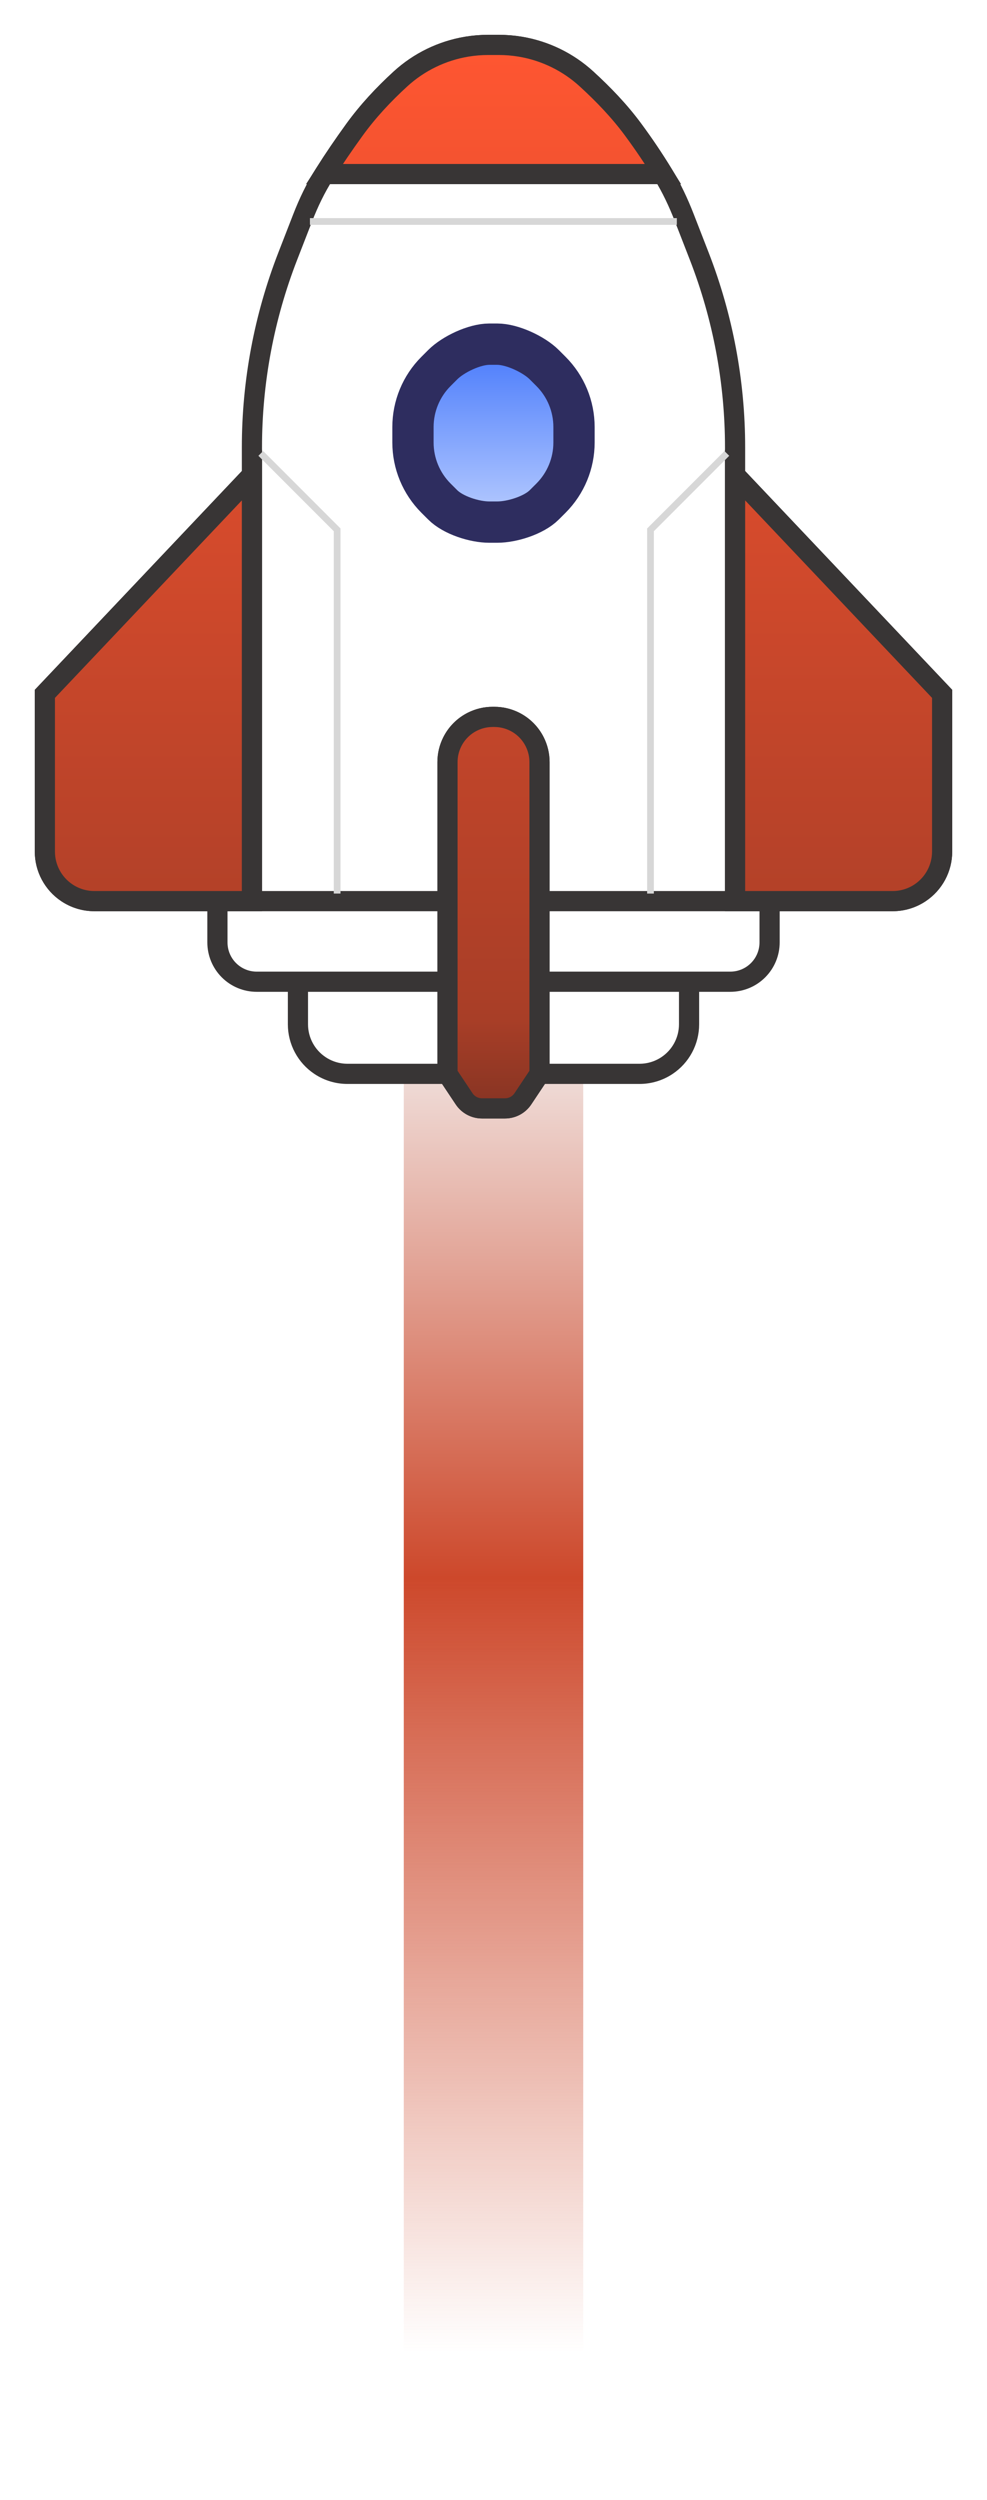 <svg width="66" height="167" viewBox="0 0 66 167" fill="none" xmlns="http://www.w3.org/2000/svg">
<path d="M33 167L33 70" stroke="url(#paint0_linear_380_7)" stroke-width="12"/>
<g filter="url(#filter0_d_380_7)">
<path d="M49.154 60.198H36.077V65.582H46.077H48.835C49.532 65.582 50.2 65.306 50.692 64.813C51.185 64.321 51.462 63.653 51.462 62.956V60.198H49.154Z" fill="white"/>
<path d="M29.923 60.198H16.846H14.539V62.956C14.539 63.653 14.815 64.321 15.308 64.813C15.8 65.306 16.468 65.582 17.165 65.582H19.923H29.923V60.198Z" fill="white"/>
<path d="M19.923 65.582V68.427C19.923 69.533 20.476 70.567 21.397 71.18C21.941 71.543 22.579 71.736 23.233 71.736H29.923V65.582H19.923Z" fill="white"/>
<path d="M46.077 68.427V65.582H36.077V71.736H42.767C43.42 71.736 44.059 71.543 44.603 71.18C45.524 70.567 46.077 69.533 46.077 68.427Z" fill="white"/>
<path fill-rule="evenodd" clip-rule="evenodd" d="M21.691 11.628C21.107 12.549 20.634 13.535 20.239 14.551L19.242 17.114C17.659 21.186 16.846 25.516 16.846 29.885V31.736V60.198H29.923L29.923 50.911C29.923 50.442 30.032 49.98 30.242 49.56C30.534 48.975 31.008 48.501 31.593 48.209C32.012 47.999 32.475 47.89 32.944 47.89H33.056C33.525 47.89 33.988 47.999 34.407 48.209C34.992 48.501 35.466 48.975 35.758 49.56C35.968 49.98 36.077 50.442 36.077 50.911V60.198H49.154V31.736V29.885C49.154 25.516 48.341 21.186 46.758 17.114L45.756 14.538C45.364 13.53 44.903 12.549 44.337 11.628V11.628H33L21.691 11.628V11.628ZM29.154 24.813L29.605 24.363C30.301 23.666 31.731 22.991 32.716 22.991H33.256C34.242 22.991 35.699 23.666 36.395 24.363L36.846 24.813C37.831 25.798 38.385 27.134 38.385 28.527V29.561C38.385 30.954 37.831 32.29 36.846 33.275L36.395 33.725C35.699 34.422 34.242 34.877 33.256 34.877H32.716C31.731 34.877 30.301 34.422 29.605 33.725L29.154 33.275C28.169 32.29 27.615 30.954 27.615 29.561V28.527C27.615 27.134 28.169 25.798 29.154 24.813Z" fill="white"/>
<path d="M16.846 60.198V31.736M16.846 60.198H29.923M16.846 60.198H14.539M16.846 31.736V29.885C16.846 25.516 17.659 21.186 19.242 17.114L20.239 14.551C20.634 13.535 21.107 12.549 21.691 11.628V11.628M16.846 31.736L3 46.352L3 56.888C3 57.995 3.553 59.028 4.474 59.642C5.018 60.005 5.656 60.198 6.31 60.198H14.539M29.923 60.198L29.923 50.911C29.923 50.442 30.032 49.98 30.242 49.56C30.534 48.975 31.008 48.501 31.593 48.209C32.012 47.999 32.475 47.89 32.944 47.89H33.056C33.525 47.89 33.988 47.999 34.407 48.209C34.992 48.501 35.466 48.975 35.758 49.56C35.968 49.98 36.077 50.442 36.077 50.911V60.198M29.923 60.198V65.582M29.923 71.736L31.035 73.404C31.301 73.804 31.75 74.044 32.231 74.044H33.769C34.25 74.044 34.699 73.804 34.965 73.404L36.077 71.736M29.923 71.736V65.582M29.923 71.736H23.233C22.579 71.736 21.941 71.543 21.397 71.18C20.476 70.567 19.923 69.533 19.923 68.427V65.582M19.923 65.582H17.165C16.468 65.582 15.8 65.306 15.308 64.813C14.815 64.321 14.539 63.653 14.539 62.956V60.198M19.923 65.582H29.923M49.154 60.198V31.736M49.154 60.198H36.077M49.154 60.198H51.462M49.154 31.736V29.885C49.154 25.516 48.341 21.186 46.758 17.114L45.756 14.538C45.364 13.53 44.903 12.549 44.337 11.628V11.628M49.154 31.736L63 46.352V56.888C63 57.995 62.447 59.028 61.526 59.642C60.982 60.005 60.344 60.198 59.69 60.198H51.462M36.077 60.198V65.582M36.077 71.736V65.582M36.077 71.736H42.767C43.42 71.736 44.059 71.543 44.603 71.18C45.524 70.567 46.077 69.533 46.077 68.427V65.582M46.077 65.582H48.835C49.532 65.582 50.2 65.306 50.692 64.813C51.185 64.321 51.462 63.653 51.462 62.956V60.198M46.077 65.582H36.077M44.337 11.628C43.706 10.601 43.083 9.67 42.331 8.652C41.419 7.418 40.352 6.307 39.218 5.272V5.272C37.981 4.142 36.443 3.394 34.789 3.118C34.318 3.04 33.84 3 33.362 3H33H32.638C32.16 3 31.682 3.04 31.21 3.118C29.557 3.394 28.019 4.142 26.782 5.272V5.272C25.649 6.307 24.599 7.432 23.698 8.675C22.989 9.654 22.341 10.602 21.691 11.628M44.337 11.628H33L21.691 11.628M29.605 24.363L29.154 24.813C28.169 25.798 27.615 27.134 27.615 28.527V29.561C27.615 30.954 28.169 32.29 29.154 33.275L29.605 33.725C30.301 34.422 31.731 34.877 32.716 34.877H33.256C34.242 34.877 35.699 34.422 36.395 33.725L36.846 33.275C37.831 32.29 38.385 30.954 38.385 29.561V28.527C38.385 27.134 37.831 25.798 36.846 24.813L36.395 24.363C35.699 23.666 34.242 22.991 33.256 22.991H32.716C31.731 22.991 30.301 23.666 29.605 24.363Z" stroke="#383535" stroke-width="1.349"/>
</g>
<g filter="url(#filter1_d_380_7)">
<path d="M29.604 24.363L29.153 24.814C28.168 25.799 27.615 27.135 27.615 28.528V29.561C27.615 30.954 28.168 32.29 29.153 33.276L29.604 33.726C30.3 34.423 31.73 34.878 32.715 34.878H33.256C34.241 34.878 35.698 34.423 36.395 33.726L36.846 33.276C37.831 32.29 38.384 30.954 38.384 29.561V28.528C38.384 27.135 37.831 25.799 36.846 24.814L36.395 24.363C35.698 23.667 34.241 22.991 33.256 22.991H32.715C31.73 22.991 30.3 23.667 29.604 24.363Z" fill="url(#paint1_linear_380_7)"/>
<path d="M29.604 24.363L29.153 24.814C28.168 25.799 27.615 27.135 27.615 28.528V29.561C27.615 30.954 28.168 32.29 29.153 33.276L29.604 33.726C30.3 34.423 31.73 34.878 32.715 34.878H33.256C34.241 34.878 35.698 34.423 36.395 33.726L36.846 33.276C37.831 32.29 38.384 30.954 38.384 29.561V28.528C38.384 27.135 37.831 25.799 36.846 24.814L36.395 24.363C35.698 23.667 34.241 22.991 33.256 22.991H32.715C31.73 22.991 30.3 23.667 29.604 24.363Z" stroke="#2E2D5F" stroke-width="2.76"/>
</g>
<path d="M3 46.352L3 56.888C3 57.995 3.553 59.028 4.474 59.642C5.018 60.005 5.656 60.198 6.31 60.198H14.539H16.846V31.736L3 46.352Z" fill="url(#paint2_linear_380_7)"/>
<path d="M63 56.888V46.352L49.154 31.736V60.198H51.462H59.69C60.344 60.198 60.982 60.005 61.526 59.642C62.447 59.028 63 57.995 63 56.888Z" fill="url(#paint3_linear_380_7)"/>
<path d="M29.923 50.911L29.923 60.198V65.582V71.736L31.035 73.404C31.301 73.804 31.75 74.044 32.231 74.044H33.769C34.25 74.044 34.699 73.804 34.965 73.404L36.077 71.736V65.582V60.198V50.911C36.077 50.442 35.968 49.98 35.758 49.56C35.466 48.975 34.992 48.501 34.407 48.209C33.988 47.999 33.525 47.89 33.056 47.89H32.944C32.475 47.89 32.012 47.999 31.593 48.209C31.008 48.501 30.534 48.975 30.242 49.56C30.032 49.98 29.923 50.442 29.923 50.911Z" fill="url(#paint4_linear_380_7)"/>
<path d="M26.782 5.272C25.649 6.307 24.599 7.432 23.698 8.675C22.989 9.654 22.341 10.602 21.691 11.628L33 11.628H44.337C43.706 10.601 43.083 9.67 42.331 8.652C41.419 7.418 40.352 6.307 39.218 5.272C37.981 4.142 36.443 3.394 34.789 3.118C34.318 3.04 33.84 3 33.362 3H33H32.638C32.16 3 31.682 3.04 31.21 3.118C29.557 3.394 28.019 4.142 26.782 5.272Z" fill="url(#paint5_linear_380_7)"/>
<path d="M3 46.352L3 56.888C3 57.995 3.553 59.028 4.474 59.642C5.018 60.005 5.656 60.198 6.31 60.198H14.539H16.846V31.736L3 46.352Z" stroke="#383535" stroke-width="1.349"/>
<path d="M63 56.888V46.352L49.154 31.736V60.198H51.462H59.69C60.344 60.198 60.982 60.005 61.526 59.642C62.447 59.028 63 57.995 63 56.888Z" stroke="#383535" stroke-width="1.349"/>
<path d="M29.923 50.911L29.923 60.198V65.582V71.736L31.035 73.404C31.301 73.804 31.75 74.044 32.231 74.044H33.769C34.25 74.044 34.699 73.804 34.965 73.404L36.077 71.736V65.582V60.198V50.911C36.077 50.442 35.968 49.98 35.758 49.56C35.466 48.975 34.992 48.501 34.407 48.209C33.988 47.999 33.525 47.89 33.056 47.89H32.944C32.475 47.89 32.012 47.999 31.593 48.209C31.008 48.501 30.534 48.975 30.242 49.56C30.032 49.98 29.923 50.442 29.923 50.911Z" stroke="#383535" stroke-width="1.349"/>
<path d="M26.782 5.272C25.649 6.307 24.599 7.432 23.698 8.675C22.989 9.654 22.341 10.602 21.691 11.628L33 11.628H44.337C43.706 10.601 43.083 9.67 42.331 8.652C41.419 7.418 40.352 6.307 39.218 5.272C37.981 4.142 36.443 3.394 34.789 3.118C34.318 3.04 33.84 3 33.362 3H33H32.638C32.16 3 31.682 3.04 31.21 3.118C29.557 3.394 28.019 4.142 26.782 5.272Z" stroke="#383535" stroke-width="1.349"/>
<path d="M48.604 30.29L43.498 35.396V59.694" stroke="#D7D7D7" stroke-width="0.45"/>
<path d="M17.438 30.289L22.544 35.395V59.693" stroke="#D7D7D7" stroke-width="0.45"/>
<path d="M20.725 14.796H33.287H45.26" stroke="#D7D7D7" stroke-width="0.45"/>
<defs>
<filter id="filter0_d_380_7" x="0.527" y="0.527" width="64.946" height="75.99" filterUnits="userSpaceOnUse" color-interpolation-filters="sRGB">
<feFlood flood-opacity="0" result="BackgroundImageFix"/>
<feColorMatrix in="SourceAlpha" type="matrix" values="0 0 0 0 0 0 0 0 0 0 0 0 0 0 0 0 0 0 127 0" result="hardAlpha"/>
<feOffset/>
<feGaussianBlur stdDeviation="0.899"/>
<feComposite in2="hardAlpha" operator="out"/>
<feColorMatrix type="matrix" values="0 0 0 0 0 0 0 0 0 0 0 0 0 0 0 0 0 0 0.5 0"/>
<feBlend mode="normal" in2="BackgroundImageFix" result="effect1_dropShadow_380_7"/>
<feBlend mode="normal" in="SourceGraphic" in2="effect1_dropShadow_380_7" result="shape"/>
</filter>
<filter id="filter1_d_380_7" x="24.436" y="19.813" width="17.126" height="18.244" filterUnits="userSpaceOnUse" color-interpolation-filters="sRGB">
<feFlood flood-opacity="0" result="BackgroundImageFix"/>
<feColorMatrix in="SourceAlpha" type="matrix" values="0 0 0 0 0 0 0 0 0 0 0 0 0 0 0 0 0 0 127 0" result="hardAlpha"/>
<feOffset/>
<feGaussianBlur stdDeviation="0.899"/>
<feComposite in2="hardAlpha" operator="out"/>
<feColorMatrix type="matrix" values="0 0 0 0 0 0 0 0 0 0 0 0 0 0 0 0 0 0 0.5 0"/>
<feBlend mode="normal" in2="BackgroundImageFix" result="effect1_dropShadow_380_7"/>
<feBlend mode="normal" in="SourceGraphic" in2="effect1_dropShadow_380_7" result="shape"/>
</filter>
<linearGradient id="paint0_linear_380_7" x1="33" y1="66.061" x2="33" y2="157.152" gradientUnits="userSpaceOnUse">
<stop stop-color="#F5F5F5"/>
<stop offset="0.432" stop-color="#CD482B"/>
<stop offset="1" stop-color="#CD482B" stop-opacity="0"/>
</linearGradient>
<linearGradient id="paint1_linear_380_7" x1="32.999" y1="22.991" x2="32.999" y2="34.878" gradientUnits="userSpaceOnUse">
<stop stop-color="#4779FB"/>
<stop offset="1" stop-color="#B9CDFF"/>
</linearGradient>
<linearGradient id="paint2_linear_380_7" x1="33" y1="3" x2="33" y2="74.044" gradientUnits="userSpaceOnUse">
<stop stop-color="#FF5631"/>
<stop offset="0.917" stop-color="#A83E27"/>
<stop offset="1" stop-color="#863423"/>
</linearGradient>
<linearGradient id="paint3_linear_380_7" x1="33" y1="3" x2="33" y2="74.044" gradientUnits="userSpaceOnUse">
<stop stop-color="#FF5631"/>
<stop offset="0.917" stop-color="#A83E27"/>
<stop offset="1" stop-color="#863423"/>
</linearGradient>
<linearGradient id="paint4_linear_380_7" x1="33" y1="3" x2="33" y2="74.044" gradientUnits="userSpaceOnUse">
<stop stop-color="#FF5631"/>
<stop offset="0.917" stop-color="#A83E27"/>
<stop offset="1" stop-color="#863423"/>
</linearGradient>
<linearGradient id="paint5_linear_380_7" x1="33" y1="3" x2="33" y2="74.044" gradientUnits="userSpaceOnUse">
<stop stop-color="#FF5631"/>
<stop offset="0.917" stop-color="#A83E27"/>
<stop offset="1" stop-color="#863423"/>
</linearGradient>
</defs>
</svg>

